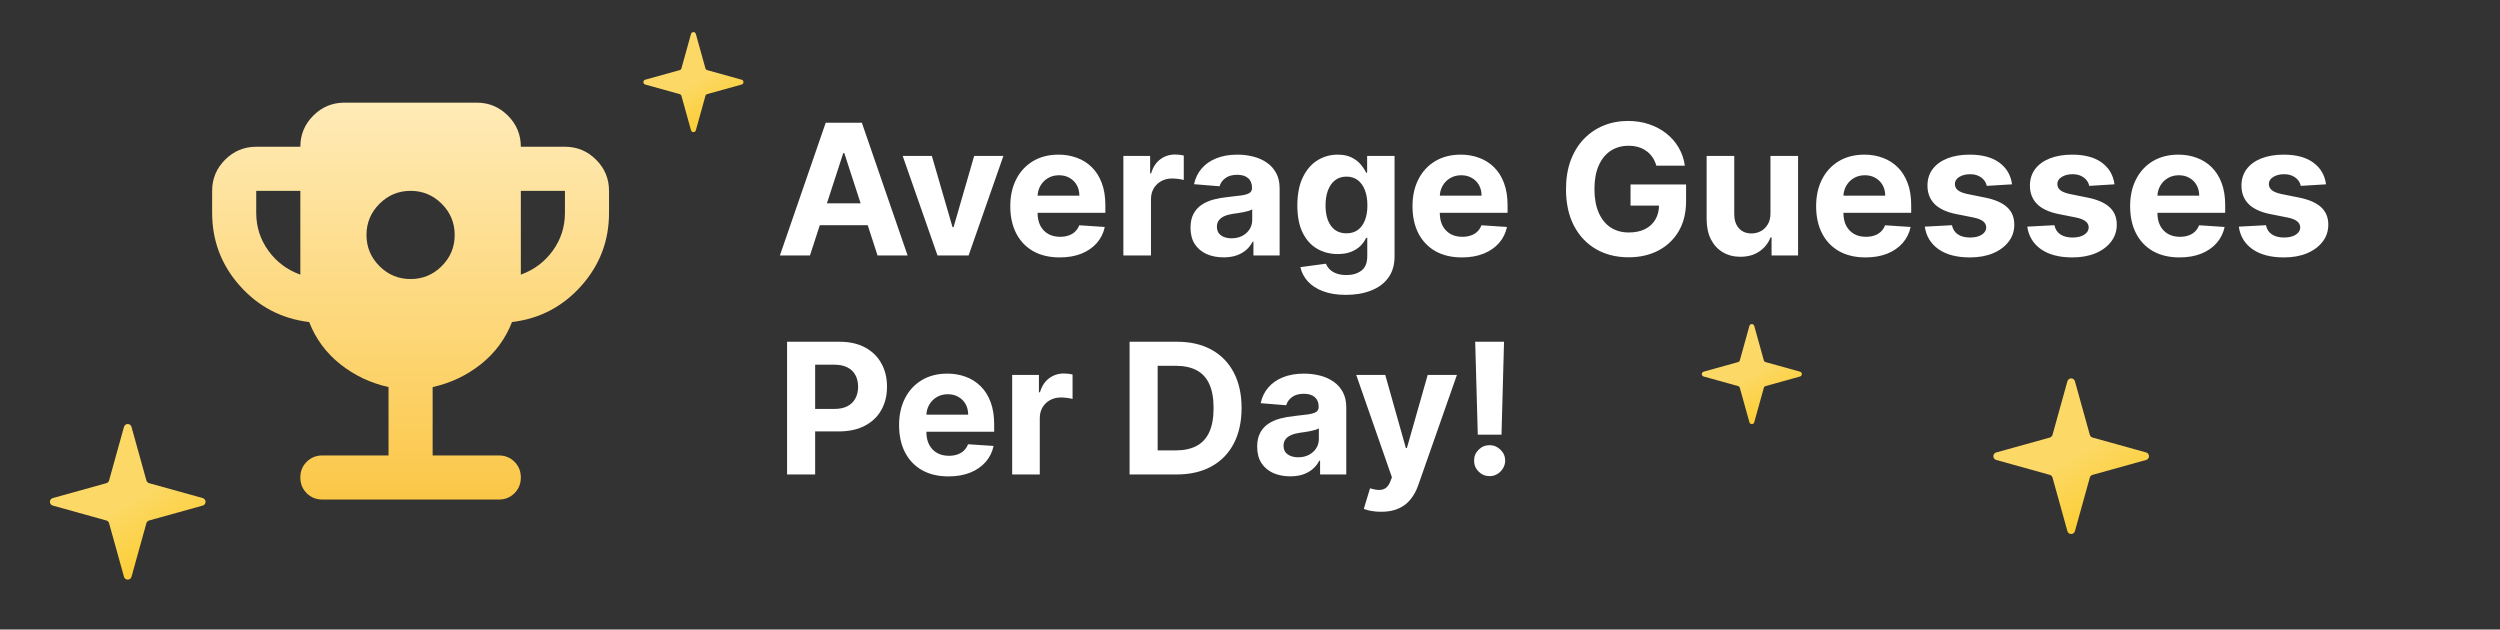 <svg width="274" height="69" viewBox="0 0 274 69" fill="none" xmlns="http://www.w3.org/2000/svg">
<rect x="0" y="0" width="274" height="69" fill="#333333" stroke="none"/>
<path d="M45 30.583C46.329 30.583 47.467 30.11 48.415 29.165C49.362 28.219 49.835 27.081 49.833 25.75C49.833 24.421 49.361 23.283 48.415 22.338C47.469 21.392 46.331 20.918 45 20.917C43.671 20.917 42.533 21.39 41.588 22.338C40.642 23.285 40.168 24.422 40.167 25.75C40.167 27.079 40.64 28.217 41.588 29.165C42.535 30.112 43.672 30.585 45 30.583ZM32.917 30.1V20.917H28.083V23.333C28.083 24.864 28.526 26.244 29.413 27.473C30.299 28.702 31.467 29.578 32.917 30.1ZM57.083 30.1C58.533 29.576 59.701 28.7 60.587 27.471C61.474 26.241 61.917 24.862 61.917 23.333V20.917H57.083V30.1ZM42.583 49.917V42.425C40.61 41.982 38.848 41.147 37.298 39.919C35.748 38.691 34.61 37.15 33.883 35.296C30.863 34.933 28.335 33.615 26.302 31.34C24.269 29.065 23.252 26.396 23.25 23.333V20.917C23.25 19.587 23.724 18.45 24.671 17.504C25.618 16.559 26.756 16.085 28.083 16.083H32.917C32.917 14.754 33.39 13.617 34.338 12.671C35.285 11.725 36.422 11.252 37.75 11.25H52.25C53.579 11.25 54.717 11.724 55.665 12.671C56.612 13.618 57.085 14.756 57.083 16.083H61.917C63.246 16.083 64.384 16.557 65.331 17.504C66.279 18.452 66.752 19.589 66.75 20.917V23.333C66.75 26.394 65.733 29.063 63.698 31.34C61.663 33.616 59.136 34.935 56.117 35.296C55.392 37.149 54.254 38.69 52.704 39.919C51.154 41.148 49.392 41.984 47.417 42.425V49.917H54.667C55.351 49.917 55.926 50.149 56.39 50.613C56.854 51.077 57.085 51.65 57.083 52.333C57.083 53.018 56.851 53.592 56.387 54.056C55.923 54.52 55.35 54.752 54.667 54.75H35.333C34.649 54.75 34.075 54.518 33.613 54.054C33.15 53.59 32.918 53.016 32.917 52.333C32.917 51.649 33.149 51.075 33.613 50.613C34.077 50.15 34.65 49.918 35.333 49.917H42.583Z" fill="url(#paint0_linear_60_661)"/>
<path d="M88.771 28H85.476L90.497 13.454H94.46L99.474 28H96.179L92.535 16.778H92.422L88.771 28ZM88.565 22.283H96.349V24.683H88.565V22.283ZM109.972 17.091L106.158 28H102.749L98.935 17.091H102.131L104.396 24.896H104.51L106.768 17.091H109.972ZM116.14 28.213C115.018 28.213 114.052 27.986 113.242 27.531C112.437 27.072 111.817 26.423 111.381 25.585C110.946 24.742 110.728 23.746 110.728 22.595C110.728 21.473 110.946 20.488 111.381 19.641C111.817 18.793 112.43 18.133 113.221 17.659C114.016 17.186 114.949 16.949 116.019 16.949C116.739 16.949 117.409 17.065 118.029 17.297C118.654 17.524 119.199 17.867 119.663 18.327C120.131 18.786 120.496 19.364 120.756 20.06C121.017 20.751 121.147 21.561 121.147 22.489V23.32H111.935V21.445H118.299C118.299 21.009 118.204 20.623 118.015 20.287C117.826 19.951 117.563 19.688 117.227 19.499C116.895 19.305 116.509 19.207 116.069 19.207C115.61 19.207 115.202 19.314 114.847 19.527C114.497 19.735 114.222 20.017 114.023 20.372C113.825 20.723 113.723 21.113 113.718 21.544V23.327C113.718 23.866 113.817 24.333 114.016 24.726C114.22 25.119 114.506 25.422 114.876 25.635C115.245 25.848 115.683 25.954 116.19 25.954C116.526 25.954 116.834 25.907 117.113 25.812C117.392 25.718 117.631 25.576 117.83 25.386C118.029 25.197 118.181 24.965 118.285 24.69L121.083 24.875C120.941 25.547 120.65 26.134 120.21 26.636C119.774 27.134 119.21 27.522 118.519 27.801C117.833 28.076 117.04 28.213 116.14 28.213ZM123.121 28V17.091H126.055V18.994H126.168C126.367 18.317 126.701 17.806 127.17 17.46C127.638 17.11 128.178 16.935 128.789 16.935C128.941 16.935 129.104 16.944 129.279 16.963C129.454 16.982 129.608 17.008 129.741 17.041V19.726C129.599 19.683 129.402 19.645 129.151 19.612C128.9 19.579 128.671 19.562 128.462 19.562C128.017 19.562 127.62 19.66 127.269 19.854C126.924 20.043 126.649 20.308 126.445 20.649C126.246 20.99 126.147 21.383 126.147 21.828V28H123.121ZM134.103 28.206C133.407 28.206 132.787 28.085 132.243 27.844C131.698 27.598 131.267 27.235 130.95 26.757C130.637 26.274 130.481 25.673 130.481 24.953C130.481 24.347 130.592 23.838 130.815 23.426C131.038 23.014 131.341 22.683 131.724 22.432C132.108 22.181 132.543 21.991 133.031 21.864C133.523 21.736 134.039 21.646 134.579 21.594C135.214 21.527 135.725 21.466 136.113 21.409C136.502 21.348 136.783 21.258 136.958 21.139C137.134 21.021 137.221 20.846 137.221 20.614V20.571C137.221 20.121 137.079 19.773 136.795 19.527C136.516 19.281 136.118 19.158 135.602 19.158C135.057 19.158 134.624 19.278 134.302 19.52C133.98 19.757 133.767 20.055 133.663 20.415L130.865 20.188C131.007 19.525 131.286 18.952 131.703 18.469C132.119 17.981 132.657 17.607 133.315 17.347C133.978 17.081 134.745 16.949 135.616 16.949C136.222 16.949 136.802 17.02 137.356 17.162C137.915 17.304 138.41 17.524 138.841 17.822C139.276 18.121 139.619 18.504 139.87 18.973C140.121 19.437 140.247 19.993 140.247 20.642V28H137.377V26.487H137.292C137.117 26.828 136.883 27.129 136.589 27.389C136.296 27.645 135.943 27.846 135.531 27.993C135.119 28.135 134.643 28.206 134.103 28.206ZM134.97 26.118C135.415 26.118 135.808 26.03 136.149 25.855C136.49 25.675 136.757 25.434 136.951 25.131C137.145 24.828 137.243 24.484 137.243 24.101V22.943C137.148 23.005 137.018 23.062 136.852 23.114C136.691 23.161 136.509 23.206 136.305 23.249C136.101 23.287 135.898 23.322 135.694 23.355C135.491 23.384 135.306 23.41 135.14 23.433C134.785 23.485 134.475 23.568 134.21 23.682C133.945 23.796 133.739 23.949 133.592 24.143C133.445 24.333 133.372 24.57 133.372 24.854C133.372 25.266 133.521 25.581 133.819 25.798C134.122 26.011 134.506 26.118 134.97 26.118ZM147.509 32.318C146.529 32.318 145.688 32.183 144.988 31.913C144.292 31.648 143.738 31.286 143.326 30.827C142.914 30.367 142.646 29.851 142.523 29.278L145.321 28.902C145.407 29.12 145.542 29.323 145.726 29.513C145.911 29.702 146.155 29.854 146.458 29.967C146.766 30.086 147.14 30.145 147.58 30.145C148.238 30.145 148.78 29.984 149.206 29.662C149.637 29.345 149.853 28.812 149.853 28.064V26.068H149.725C149.592 26.371 149.393 26.658 149.128 26.928C148.863 27.197 148.522 27.418 148.105 27.588C147.689 27.759 147.192 27.844 146.614 27.844C145.795 27.844 145.049 27.654 144.377 27.276C143.709 26.892 143.176 26.307 142.779 25.521C142.386 24.731 142.189 23.732 142.189 22.524C142.189 21.288 142.391 20.256 142.793 19.428C143.195 18.599 143.73 17.979 144.398 17.567C145.07 17.155 145.807 16.949 146.607 16.949C147.218 16.949 147.729 17.053 148.141 17.261C148.553 17.465 148.884 17.721 149.135 18.028C149.391 18.331 149.587 18.63 149.725 18.923H149.838V17.091H152.843V28.107C152.843 29.035 152.615 29.811 152.161 30.436C151.706 31.061 151.077 31.53 150.272 31.842C149.471 32.16 148.551 32.318 147.509 32.318ZM147.573 25.571C148.06 25.571 148.472 25.45 148.809 25.209C149.15 24.963 149.41 24.612 149.59 24.158C149.775 23.698 149.867 23.149 149.867 22.51C149.867 21.871 149.777 21.317 149.597 20.848C149.417 20.375 149.157 20.008 148.816 19.747C148.475 19.487 148.06 19.357 147.573 19.357C147.076 19.357 146.657 19.491 146.316 19.761C145.975 20.026 145.717 20.396 145.542 20.869C145.366 21.343 145.279 21.89 145.279 22.51C145.279 23.14 145.366 23.684 145.542 24.143C145.721 24.598 145.98 24.951 146.316 25.202C146.657 25.448 147.076 25.571 147.573 25.571ZM160.222 28.213C159.1 28.213 158.134 27.986 157.324 27.531C156.519 27.072 155.899 26.423 155.463 25.585C155.028 24.742 154.81 23.746 154.81 22.595C154.81 21.473 155.028 20.488 155.463 19.641C155.899 18.793 156.512 18.133 157.303 17.659C158.098 17.186 159.031 16.949 160.101 16.949C160.821 16.949 161.491 17.065 162.111 17.297C162.736 17.524 163.281 17.867 163.745 18.327C164.213 18.786 164.578 19.364 164.838 20.06C165.099 20.751 165.229 21.561 165.229 22.489V23.32H156.017V21.445H162.381C162.381 21.009 162.286 20.623 162.097 20.287C161.908 19.951 161.645 19.688 161.309 19.499C160.977 19.305 160.591 19.207 160.151 19.207C159.692 19.207 159.284 19.314 158.929 19.527C158.579 19.735 158.304 20.017 158.105 20.372C157.907 20.723 157.805 21.113 157.8 21.544V23.327C157.8 23.866 157.9 24.333 158.098 24.726C158.302 25.119 158.588 25.422 158.958 25.635C159.327 25.848 159.765 25.954 160.272 25.954C160.608 25.954 160.916 25.907 161.195 25.812C161.474 25.718 161.713 25.576 161.912 25.386C162.111 25.197 162.263 24.965 162.367 24.69L165.165 24.875C165.023 25.547 164.732 26.134 164.292 26.636C163.856 27.134 163.292 27.522 162.601 27.801C161.915 28.076 161.122 28.213 160.222 28.213ZM181.534 18.156C181.435 17.811 181.295 17.505 181.115 17.24C180.935 16.97 180.715 16.743 180.455 16.558C180.199 16.369 179.905 16.224 179.574 16.125C179.247 16.026 178.885 15.976 178.487 15.976C177.744 15.976 177.09 16.16 176.527 16.53C175.968 16.899 175.533 17.437 175.22 18.142C174.908 18.843 174.751 19.7 174.751 20.713C174.751 21.726 174.905 22.588 175.213 23.298C175.521 24.009 175.956 24.551 176.52 24.925C177.083 25.294 177.749 25.479 178.516 25.479C179.212 25.479 179.806 25.356 180.298 25.109C180.795 24.858 181.174 24.506 181.435 24.051C181.7 23.597 181.832 23.059 181.832 22.439L182.457 22.531H178.707V20.216H184.794V22.048C184.794 23.327 184.524 24.425 183.984 25.344C183.445 26.258 182.701 26.963 181.754 27.46C180.807 27.953 179.723 28.199 178.501 28.199C177.138 28.199 175.94 27.898 174.908 27.297C173.875 26.691 173.071 25.831 172.493 24.719C171.92 23.601 171.634 22.276 171.634 20.741C171.634 19.562 171.804 18.511 172.145 17.588C172.491 16.66 172.973 15.874 173.594 15.23C174.214 14.586 174.936 14.096 175.76 13.76C176.584 13.424 177.476 13.256 178.438 13.256C179.261 13.256 180.028 13.376 180.739 13.618C181.449 13.855 182.079 14.191 182.628 14.626C183.182 15.062 183.634 15.581 183.984 16.182C184.335 16.778 184.56 17.437 184.659 18.156H181.534ZM194.043 23.355V17.091H197.069V28H194.164V26.018H194.05C193.804 26.658 193.394 27.171 192.821 27.56C192.253 27.948 191.56 28.142 190.74 28.142C190.011 28.142 189.37 27.976 188.816 27.645C188.262 27.313 187.828 26.842 187.516 26.232C187.208 25.621 187.052 24.889 187.047 24.037V17.091H190.073V23.497C190.078 24.141 190.25 24.65 190.591 25.024C190.932 25.398 191.389 25.585 191.962 25.585C192.327 25.585 192.667 25.502 192.985 25.337C193.302 25.166 193.558 24.915 193.752 24.584C193.951 24.252 194.048 23.843 194.043 23.355ZM204.46 28.213C203.338 28.213 202.372 27.986 201.562 27.531C200.758 27.072 200.137 26.423 199.702 25.585C199.266 24.742 199.048 23.746 199.048 22.595C199.048 21.473 199.266 20.488 199.702 19.641C200.137 18.793 200.75 18.133 201.541 17.659C202.337 17.186 203.269 16.949 204.339 16.949C205.059 16.949 205.729 17.065 206.349 17.297C206.974 17.524 207.519 17.867 207.983 18.327C208.452 18.786 208.816 19.364 209.077 20.06C209.337 20.751 209.467 21.561 209.467 22.489V23.32H200.256V21.445H206.619C206.619 21.009 206.525 20.623 206.335 20.287C206.146 19.951 205.883 19.688 205.547 19.499C205.215 19.305 204.83 19.207 204.389 19.207C203.93 19.207 203.523 19.314 203.168 19.527C202.817 19.735 202.543 20.017 202.344 20.372C202.145 20.723 202.043 21.113 202.038 21.544V23.327C202.038 23.866 202.138 24.333 202.337 24.726C202.54 25.119 202.827 25.422 203.196 25.635C203.565 25.848 204.003 25.954 204.51 25.954C204.846 25.954 205.154 25.907 205.433 25.812C205.713 25.718 205.952 25.576 206.151 25.386C206.349 25.197 206.501 24.965 206.605 24.69L209.403 24.875C209.261 25.547 208.97 26.134 208.53 26.636C208.094 27.134 207.531 27.522 206.839 27.801C206.153 28.076 205.36 28.213 204.46 28.213ZM220.518 20.202L217.749 20.372C217.701 20.135 217.599 19.922 217.443 19.733C217.287 19.539 217.081 19.385 216.825 19.271C216.574 19.153 216.274 19.094 215.923 19.094C215.455 19.094 215.059 19.193 214.737 19.392C214.415 19.586 214.254 19.847 214.254 20.173C214.254 20.434 214.358 20.654 214.567 20.834C214.775 21.014 215.133 21.158 215.639 21.267L217.614 21.665C218.674 21.883 219.465 22.233 219.986 22.716C220.507 23.199 220.767 23.833 220.767 24.619C220.767 25.334 220.556 25.962 220.135 26.501C219.718 27.041 219.145 27.463 218.416 27.766C217.692 28.064 216.856 28.213 215.909 28.213C214.465 28.213 213.314 27.912 212.457 27.311C211.605 26.705 211.106 25.881 210.959 24.84L213.935 24.683C214.025 25.124 214.242 25.46 214.588 25.692C214.934 25.919 215.376 26.033 215.916 26.033C216.446 26.033 216.873 25.931 217.195 25.727C217.521 25.519 217.687 25.251 217.692 24.925C217.687 24.65 217.571 24.425 217.344 24.25C217.116 24.07 216.766 23.933 216.293 23.838L214.403 23.462C213.338 23.249 212.545 22.879 212.024 22.354C211.508 21.828 211.25 21.158 211.25 20.344C211.25 19.643 211.439 19.039 211.818 18.533C212.202 18.026 212.739 17.635 213.43 17.361C214.126 17.086 214.941 16.949 215.874 16.949C217.251 16.949 218.336 17.24 219.126 17.822C219.922 18.405 220.386 19.198 220.518 20.202ZM231.749 20.202L228.979 20.372C228.932 20.135 228.83 19.922 228.674 19.733C228.517 19.539 228.311 19.385 228.056 19.271C227.805 19.153 227.504 19.094 227.154 19.094C226.685 19.094 226.29 19.193 225.968 19.392C225.646 19.586 225.485 19.847 225.485 20.173C225.485 20.434 225.589 20.654 225.797 20.834C226.006 21.014 226.363 21.158 226.87 21.267L228.844 21.665C229.905 21.883 230.695 22.233 231.216 22.716C231.737 23.199 231.998 23.833 231.998 24.619C231.998 25.334 231.787 25.962 231.365 26.501C230.949 27.041 230.376 27.463 229.647 27.766C228.922 28.064 228.087 28.213 227.14 28.213C225.695 28.213 224.545 27.912 223.688 27.311C222.836 26.705 222.336 25.881 222.189 24.84L225.165 24.683C225.255 25.124 225.473 25.46 225.819 25.692C226.164 25.919 226.607 26.033 227.147 26.033C227.677 26.033 228.103 25.931 228.425 25.727C228.752 25.519 228.917 25.251 228.922 24.925C228.917 24.65 228.801 24.425 228.574 24.25C228.347 24.07 227.997 23.933 227.523 23.838L225.634 23.462C224.569 23.249 223.775 22.879 223.255 22.354C222.739 21.828 222.48 21.158 222.48 20.344C222.48 19.643 222.67 19.039 223.049 18.533C223.432 18.026 223.97 17.635 224.661 17.361C225.357 17.086 226.171 16.949 227.104 16.949C228.482 16.949 229.566 17.24 230.357 17.822C231.152 18.405 231.616 19.198 231.749 20.202ZM238.874 28.213C237.752 28.213 236.786 27.986 235.977 27.531C235.172 27.072 234.551 26.423 234.116 25.585C233.68 24.742 233.462 23.746 233.462 22.595C233.462 21.473 233.68 20.488 234.116 19.641C234.551 18.793 235.165 18.133 235.955 17.659C236.751 17.186 237.683 16.949 238.754 16.949C239.473 16.949 240.143 17.065 240.763 17.297C241.388 17.524 241.933 17.867 242.397 18.327C242.866 18.786 243.23 19.364 243.491 20.06C243.751 20.751 243.881 21.561 243.881 22.489V23.32H234.67V21.445H241.033C241.033 21.009 240.939 20.623 240.749 20.287C240.56 19.951 240.297 19.688 239.961 19.499C239.629 19.305 239.244 19.207 238.803 19.207C238.344 19.207 237.937 19.314 237.582 19.527C237.231 19.735 236.957 20.017 236.758 20.372C236.559 20.723 236.457 21.113 236.452 21.544V23.327C236.452 23.866 236.552 24.333 236.751 24.726C236.954 25.119 237.241 25.422 237.61 25.635C237.979 25.848 238.417 25.954 238.924 25.954C239.26 25.954 239.568 25.907 239.847 25.812C240.127 25.718 240.366 25.576 240.565 25.386C240.763 25.197 240.915 24.965 241.019 24.69L243.817 24.875C243.675 25.547 243.384 26.134 242.944 26.636C242.508 27.134 241.945 27.522 241.254 27.801C240.567 28.076 239.774 28.213 238.874 28.213ZM254.933 20.202L252.163 20.372C252.115 20.135 252.013 19.922 251.857 19.733C251.701 19.539 251.495 19.385 251.239 19.271C250.988 19.153 250.688 19.094 250.337 19.094C249.869 19.094 249.473 19.193 249.151 19.392C248.829 19.586 248.668 19.847 248.668 20.173C248.668 20.434 248.772 20.654 248.981 20.834C249.189 21.014 249.547 21.158 250.053 21.267L252.028 21.665C253.088 21.883 253.879 22.233 254.4 22.716C254.921 23.199 255.181 23.833 255.181 24.619C255.181 25.334 254.97 25.962 254.549 26.501C254.132 27.041 253.559 27.463 252.83 27.766C252.106 28.064 251.27 28.213 250.323 28.213C248.879 28.213 247.728 27.912 246.871 27.311C246.019 26.705 245.52 25.881 245.373 24.84L248.349 24.683C248.439 25.124 248.656 25.46 249.002 25.692C249.348 25.919 249.79 26.033 250.33 26.033C250.861 26.033 251.287 25.931 251.609 25.727C251.935 25.519 252.101 25.251 252.106 24.925C252.101 24.65 251.985 24.425 251.758 24.25C251.531 24.07 251.18 23.933 250.707 23.838L248.817 23.462C247.752 23.249 246.959 22.879 246.438 22.354C245.922 21.828 245.664 21.158 245.664 20.344C245.664 19.643 245.853 19.039 246.232 18.533C246.616 18.026 247.153 17.635 247.844 17.361C248.54 17.086 249.355 16.949 250.288 16.949C251.665 16.949 252.75 17.24 253.54 17.822C254.336 18.405 254.8 19.198 254.933 20.202ZM86.264 52V37.455H92.003C93.106 37.455 94.046 37.665 94.822 38.087C95.599 38.503 96.191 39.083 96.598 39.827C97.01 40.565 97.216 41.418 97.216 42.383C97.216 43.349 97.008 44.202 96.591 44.94C96.174 45.679 95.57 46.254 94.78 46.666C93.994 47.078 93.042 47.284 91.925 47.284H88.267V44.82H91.428C92.019 44.82 92.507 44.718 92.891 44.514C93.279 44.306 93.568 44.019 93.757 43.655C93.951 43.285 94.048 42.862 94.048 42.383C94.048 41.901 93.951 41.479 93.757 41.119C93.568 40.755 93.279 40.473 92.891 40.274C92.502 40.071 92.01 39.969 91.413 39.969H89.34V52H86.264ZM103.952 52.213C102.83 52.213 101.864 51.986 101.055 51.531C100.25 51.072 99.629 50.423 99.194 49.585C98.758 48.742 98.54 47.746 98.54 46.595C98.54 45.473 98.758 44.488 99.194 43.641C99.629 42.793 100.243 42.133 101.033 41.659C101.829 41.186 102.762 40.949 103.832 40.949C104.551 40.949 105.221 41.065 105.842 41.297C106.467 41.524 107.011 41.867 107.475 42.327C107.944 42.786 108.308 43.364 108.569 44.06C108.829 44.751 108.96 45.561 108.96 46.489V47.32H99.748V45.445H106.112C106.112 45.009 106.017 44.623 105.827 44.287C105.638 43.951 105.375 43.688 105.039 43.499C104.708 43.304 104.322 43.207 103.881 43.207C103.422 43.207 103.015 43.314 102.66 43.527C102.309 43.735 102.035 44.017 101.836 44.372C101.637 44.722 101.535 45.113 101.531 45.544V47.327C101.531 47.867 101.63 48.333 101.829 48.726C102.032 49.119 102.319 49.422 102.688 49.635C103.058 49.848 103.496 49.955 104.002 49.955C104.338 49.955 104.646 49.907 104.925 49.812C105.205 49.718 105.444 49.576 105.643 49.386C105.842 49.197 105.993 48.965 106.097 48.69L108.896 48.875C108.754 49.547 108.462 50.135 108.022 50.636C107.586 51.133 107.023 51.522 106.332 51.801C105.645 52.076 104.852 52.213 103.952 52.213ZM110.934 52V41.091H113.867V42.994H113.981C114.18 42.317 114.513 41.806 114.982 41.46C115.451 41.11 115.991 40.935 116.602 40.935C116.753 40.935 116.916 40.944 117.092 40.963C117.267 40.982 117.421 41.008 117.553 41.041V43.726C117.411 43.683 117.215 43.645 116.964 43.612C116.713 43.579 116.483 43.562 116.275 43.562C115.83 43.562 115.432 43.66 115.082 43.854C114.736 44.043 114.461 44.308 114.258 44.649C114.059 44.99 113.96 45.383 113.96 45.828V52H110.934ZM128.96 52H123.803V37.455H129.002C130.465 37.455 131.725 37.746 132.781 38.328C133.836 38.906 134.648 39.737 135.217 40.821C135.79 41.905 136.076 43.203 136.076 44.713C136.076 46.228 135.79 47.53 135.217 48.619C134.648 49.708 133.832 50.544 132.766 51.126C131.706 51.709 130.437 52 128.96 52ZM126.879 49.365H128.832C129.741 49.365 130.505 49.204 131.126 48.882C131.751 48.555 132.219 48.051 132.532 47.369C132.849 46.683 133.008 45.797 133.008 44.713C133.008 43.638 132.849 42.76 132.532 42.078C132.219 41.396 131.753 40.894 131.133 40.572C130.513 40.251 129.748 40.09 128.839 40.09H126.879V49.365ZM141.408 52.206C140.712 52.206 140.092 52.085 139.547 51.844C139.003 51.597 138.572 51.235 138.255 50.757C137.942 50.274 137.786 49.673 137.786 48.953C137.786 48.347 137.897 47.838 138.12 47.426C138.342 47.014 138.645 46.683 139.029 46.432C139.412 46.181 139.848 45.992 140.336 45.864C140.828 45.736 141.344 45.646 141.884 45.594C142.518 45.528 143.03 45.466 143.418 45.409C143.806 45.347 144.088 45.258 144.263 45.139C144.438 45.021 144.526 44.846 144.526 44.614V44.571C144.526 44.121 144.384 43.773 144.1 43.527C143.82 43.281 143.423 43.158 142.907 43.158C142.362 43.158 141.929 43.278 141.607 43.52C141.285 43.757 141.072 44.055 140.968 44.415L138.169 44.188C138.311 43.525 138.591 42.952 139.007 42.469C139.424 41.981 139.962 41.607 140.62 41.347C141.283 41.081 142.05 40.949 142.921 40.949C143.527 40.949 144.107 41.02 144.661 41.162C145.22 41.304 145.714 41.524 146.145 41.822C146.581 42.121 146.924 42.504 147.175 42.973C147.426 43.437 147.551 43.993 147.551 44.642V52H144.682V50.487H144.597C144.422 50.828 144.187 51.129 143.894 51.389C143.6 51.645 143.248 51.846 142.836 51.993C142.424 52.135 141.948 52.206 141.408 52.206ZM142.275 50.118C142.72 50.118 143.113 50.03 143.453 49.855C143.794 49.675 144.062 49.434 144.256 49.131C144.45 48.828 144.547 48.484 144.547 48.101V46.943C144.453 47.005 144.322 47.062 144.157 47.114C143.996 47.161 143.813 47.206 143.61 47.249C143.406 47.286 143.203 47.322 142.999 47.355C142.795 47.383 142.611 47.41 142.445 47.433C142.09 47.485 141.78 47.568 141.515 47.682C141.249 47.795 141.043 47.949 140.897 48.144C140.75 48.333 140.676 48.57 140.676 48.854C140.676 49.266 140.826 49.581 141.124 49.798C141.427 50.011 141.81 50.118 142.275 50.118ZM151.376 56.091C150.993 56.091 150.633 56.06 150.297 55.999C149.965 55.942 149.69 55.868 149.473 55.778L150.154 53.52C150.51 53.629 150.829 53.688 151.113 53.697C151.402 53.707 151.651 53.641 151.859 53.499C152.072 53.356 152.245 53.115 152.377 52.774L152.555 52.312L148.642 41.091H151.824L154.082 49.102H154.196L156.475 41.091H159.679L155.439 53.179C155.235 53.766 154.958 54.278 154.608 54.713C154.262 55.153 153.824 55.492 153.294 55.729C152.763 55.97 152.124 56.091 151.376 56.091ZM164.842 37.455L164.565 47.639H161.966L161.681 37.455H164.842ZM163.265 52.185C162.797 52.185 162.394 52.019 162.058 51.688C161.722 51.351 161.556 50.949 161.561 50.48C161.556 50.016 161.722 49.618 162.058 49.287C162.394 48.956 162.797 48.79 163.265 48.79C163.715 48.79 164.11 48.956 164.451 49.287C164.792 49.618 164.965 50.016 164.97 50.48C164.965 50.793 164.882 51.079 164.721 51.34C164.565 51.595 164.359 51.801 164.103 51.957C163.848 52.109 163.568 52.185 163.265 52.185Z" fill="white"/>
<path d="M218.781 50.41L224.659 52.045C224.73 52.066 224.794 52.103 224.845 52.155C224.897 52.207 224.935 52.27 224.955 52.341L226.59 58.219C226.615 58.309 226.669 58.387 226.743 58.443C226.817 58.499 226.907 58.529 227 58.529C227.093 58.529 227.183 58.499 227.257 58.443C227.331 58.387 227.385 58.309 227.41 58.219L229.045 52.341C229.066 52.27 229.103 52.207 229.155 52.155C229.207 52.103 229.271 52.066 229.341 52.045L235.22 50.41C235.309 50.385 235.387 50.331 235.443 50.257C235.499 50.183 235.529 50.093 235.529 50C235.529 49.907 235.499 49.817 235.443 49.743C235.387 49.669 235.309 49.615 235.22 49.59L229.341 47.955C229.271 47.934 229.207 47.897 229.155 47.845C229.103 47.793 229.066 47.73 229.045 47.659L227.41 41.781C227.385 41.691 227.331 41.613 227.257 41.557C227.183 41.501 227.093 41.471 227 41.471C226.907 41.471 226.817 41.501 226.743 41.557C226.669 41.613 226.615 41.691 226.59 41.781L224.955 47.659C224.935 47.73 224.897 47.793 224.845 47.845C224.794 47.897 224.73 47.934 224.659 47.955L218.781 49.59C218.691 49.615 218.613 49.669 218.557 49.743C218.501 49.817 218.471 49.907 218.471 50C218.471 50.093 218.501 50.183 218.557 50.257C218.613 50.331 218.691 50.385 218.781 50.41Z" fill="url(#paint1_linear_60_661)"/>
<path d="M186.716 41.264L190.495 42.315C190.54 42.328 190.581 42.352 190.615 42.385C190.648 42.419 190.672 42.46 190.685 42.505L191.736 46.284C191.753 46.341 191.787 46.392 191.835 46.428C191.882 46.464 191.94 46.483 192 46.483C192.06 46.483 192.118 46.464 192.165 46.428C192.213 46.392 192.247 46.341 192.264 46.284L193.315 42.505C193.328 42.46 193.352 42.419 193.385 42.385C193.418 42.352 193.46 42.328 193.505 42.315L197.284 41.264C197.341 41.247 197.392 41.213 197.428 41.165C197.463 41.118 197.483 41.06 197.483 41C197.483 40.94 197.463 40.882 197.428 40.835C197.392 40.787 197.341 40.753 197.284 40.736L193.505 39.685C193.46 39.672 193.418 39.648 193.385 39.615C193.352 39.581 193.328 39.54 193.315 39.495L192.264 35.716C192.247 35.659 192.213 35.608 192.165 35.572C192.118 35.536 192.06 35.517 192 35.517C191.94 35.517 191.882 35.536 191.835 35.572C191.787 35.608 191.753 35.659 191.736 35.716L190.685 39.495C190.672 39.54 190.648 39.581 190.615 39.615C190.581 39.648 190.54 39.672 190.495 39.685L186.716 40.736C186.659 40.753 186.608 40.787 186.572 40.835C186.537 40.882 186.517 40.94 186.517 41C186.517 41.06 186.537 41.118 186.572 41.165C186.608 41.213 186.659 41.247 186.716 41.264Z" fill="url(#paint2_linear_60_661)"/>
<path d="M70.716 9.264L74.495 10.315C74.54 10.328 74.582 10.352 74.615 10.385C74.648 10.418 74.672 10.46 74.685 10.505L75.736 14.284C75.753 14.341 75.787 14.392 75.835 14.428C75.882 14.463 75.94 14.483 76 14.483C76.06 14.483 76.118 14.463 76.165 14.428C76.213 14.392 76.247 14.341 76.264 14.284L77.315 10.505C77.328 10.46 77.352 10.418 77.385 10.385C77.418 10.352 77.46 10.328 77.505 10.315L81.284 9.264C81.341 9.247 81.392 9.213 81.428 9.165C81.463 9.118 81.483 9.06 81.483 9C81.483 8.94 81.463 8.882 81.428 8.835C81.392 8.787 81.341 8.753 81.284 8.736L77.505 7.685C77.46 7.672 77.418 7.648 77.385 7.615C77.352 7.582 77.328 7.54 77.315 7.495L76.264 3.716C76.247 3.659 76.213 3.608 76.165 3.572C76.118 3.537 76.06 3.517 76 3.517C75.94 3.517 75.882 3.537 75.835 3.572C75.787 3.608 75.753 3.659 75.736 3.716L74.685 7.495C74.672 7.54 74.648 7.582 74.615 7.615C74.582 7.648 74.54 7.672 74.495 7.685L70.716 8.736C70.659 8.753 70.608 8.787 70.572 8.835C70.537 8.882 70.517 8.94 70.517 9C70.517 9.06 70.537 9.118 70.572 9.165C70.608 9.213 70.659 9.247 70.716 9.264Z" fill="url(#paint3_linear_60_661)"/>
<path d="M5.781 55.41L11.659 57.045C11.73 57.066 11.794 57.103 11.845 57.155C11.897 57.207 11.935 57.27 11.955 57.341L13.59 63.219C13.615 63.309 13.669 63.387 13.743 63.443C13.817 63.499 13.907 63.529 14 63.529C14.093 63.529 14.183 63.499 14.257 63.443C14.331 63.387 14.385 63.309 14.41 63.219L16.045 57.341C16.066 57.27 16.103 57.207 16.155 57.155C16.207 57.103 16.271 57.066 16.341 57.045L22.22 55.41C22.309 55.385 22.387 55.331 22.443 55.257C22.499 55.183 22.529 55.093 22.529 55C22.529 54.907 22.499 54.817 22.443 54.743C22.387 54.669 22.309 54.615 22.22 54.59L16.341 52.955C16.271 52.934 16.207 52.897 16.155 52.845C16.103 52.793 16.066 52.73 16.045 52.659L14.41 46.781C14.385 46.691 14.331 46.613 14.257 46.557C14.183 46.501 14.093 46.471 14 46.471C13.907 46.471 13.817 46.501 13.743 46.557C13.669 46.613 13.615 46.691 13.59 46.781L11.955 52.659C11.935 52.73 11.897 52.793 11.845 52.845C11.794 52.897 11.73 52.934 11.659 52.955L5.781 54.59C5.691 54.615 5.613 54.669 5.557 54.743C5.501 54.817 5.471 54.907 5.471 55C5.471 55.093 5.501 55.183 5.557 55.257C5.613 55.331 5.691 55.385 5.781 55.41Z" fill="url(#paint4_linear_60_661)"/>
<defs>
<linearGradient id="paint0_linear_60_661" x1="45" y1="11.25" x2="45" y2="54.75" gradientUnits="userSpaceOnUse">
<stop stop-color="#FFEBB8"/>
<stop offset="1" stop-color="#FBC747"/>
</linearGradient>
<linearGradient id="paint1_linear_60_661" x1="223.276" y1="43.552" x2="230.724" y2="56.448" gradientUnits="userSpaceOnUse">
<stop stop-color="#FCD966"/>
<stop offset="0.5" stop-color="#FCD966"/>
<stop offset="1" stop-color="#FCCD34"/>
</linearGradient>
<linearGradient id="paint2_linear_60_661" x1="189.606" y1="36.855" x2="194.394" y2="45.145" gradientUnits="userSpaceOnUse">
<stop stop-color="#FCD966"/>
<stop offset="0.5" stop-color="#FCD966"/>
<stop offset="1" stop-color="#FCCD34"/>
</linearGradient>
<linearGradient id="paint3_linear_60_661" x1="73.606" y1="4.855" x2="78.394" y2="13.145" gradientUnits="userSpaceOnUse">
<stop stop-color="#FCD966"/>
<stop offset="0.5" stop-color="#FCD966"/>
<stop offset="1" stop-color="#FCCD34"/>
</linearGradient>
<linearGradient id="paint4_linear_60_661" x1="10.276" y1="48.552" x2="17.724" y2="61.448" gradientUnits="userSpaceOnUse">
<stop stop-color="#FCD966"/>
<stop offset="0.5" stop-color="#FCD966"/>
<stop offset="1" stop-color="#FCCD34"/>
</linearGradient>
</defs>
</svg>
